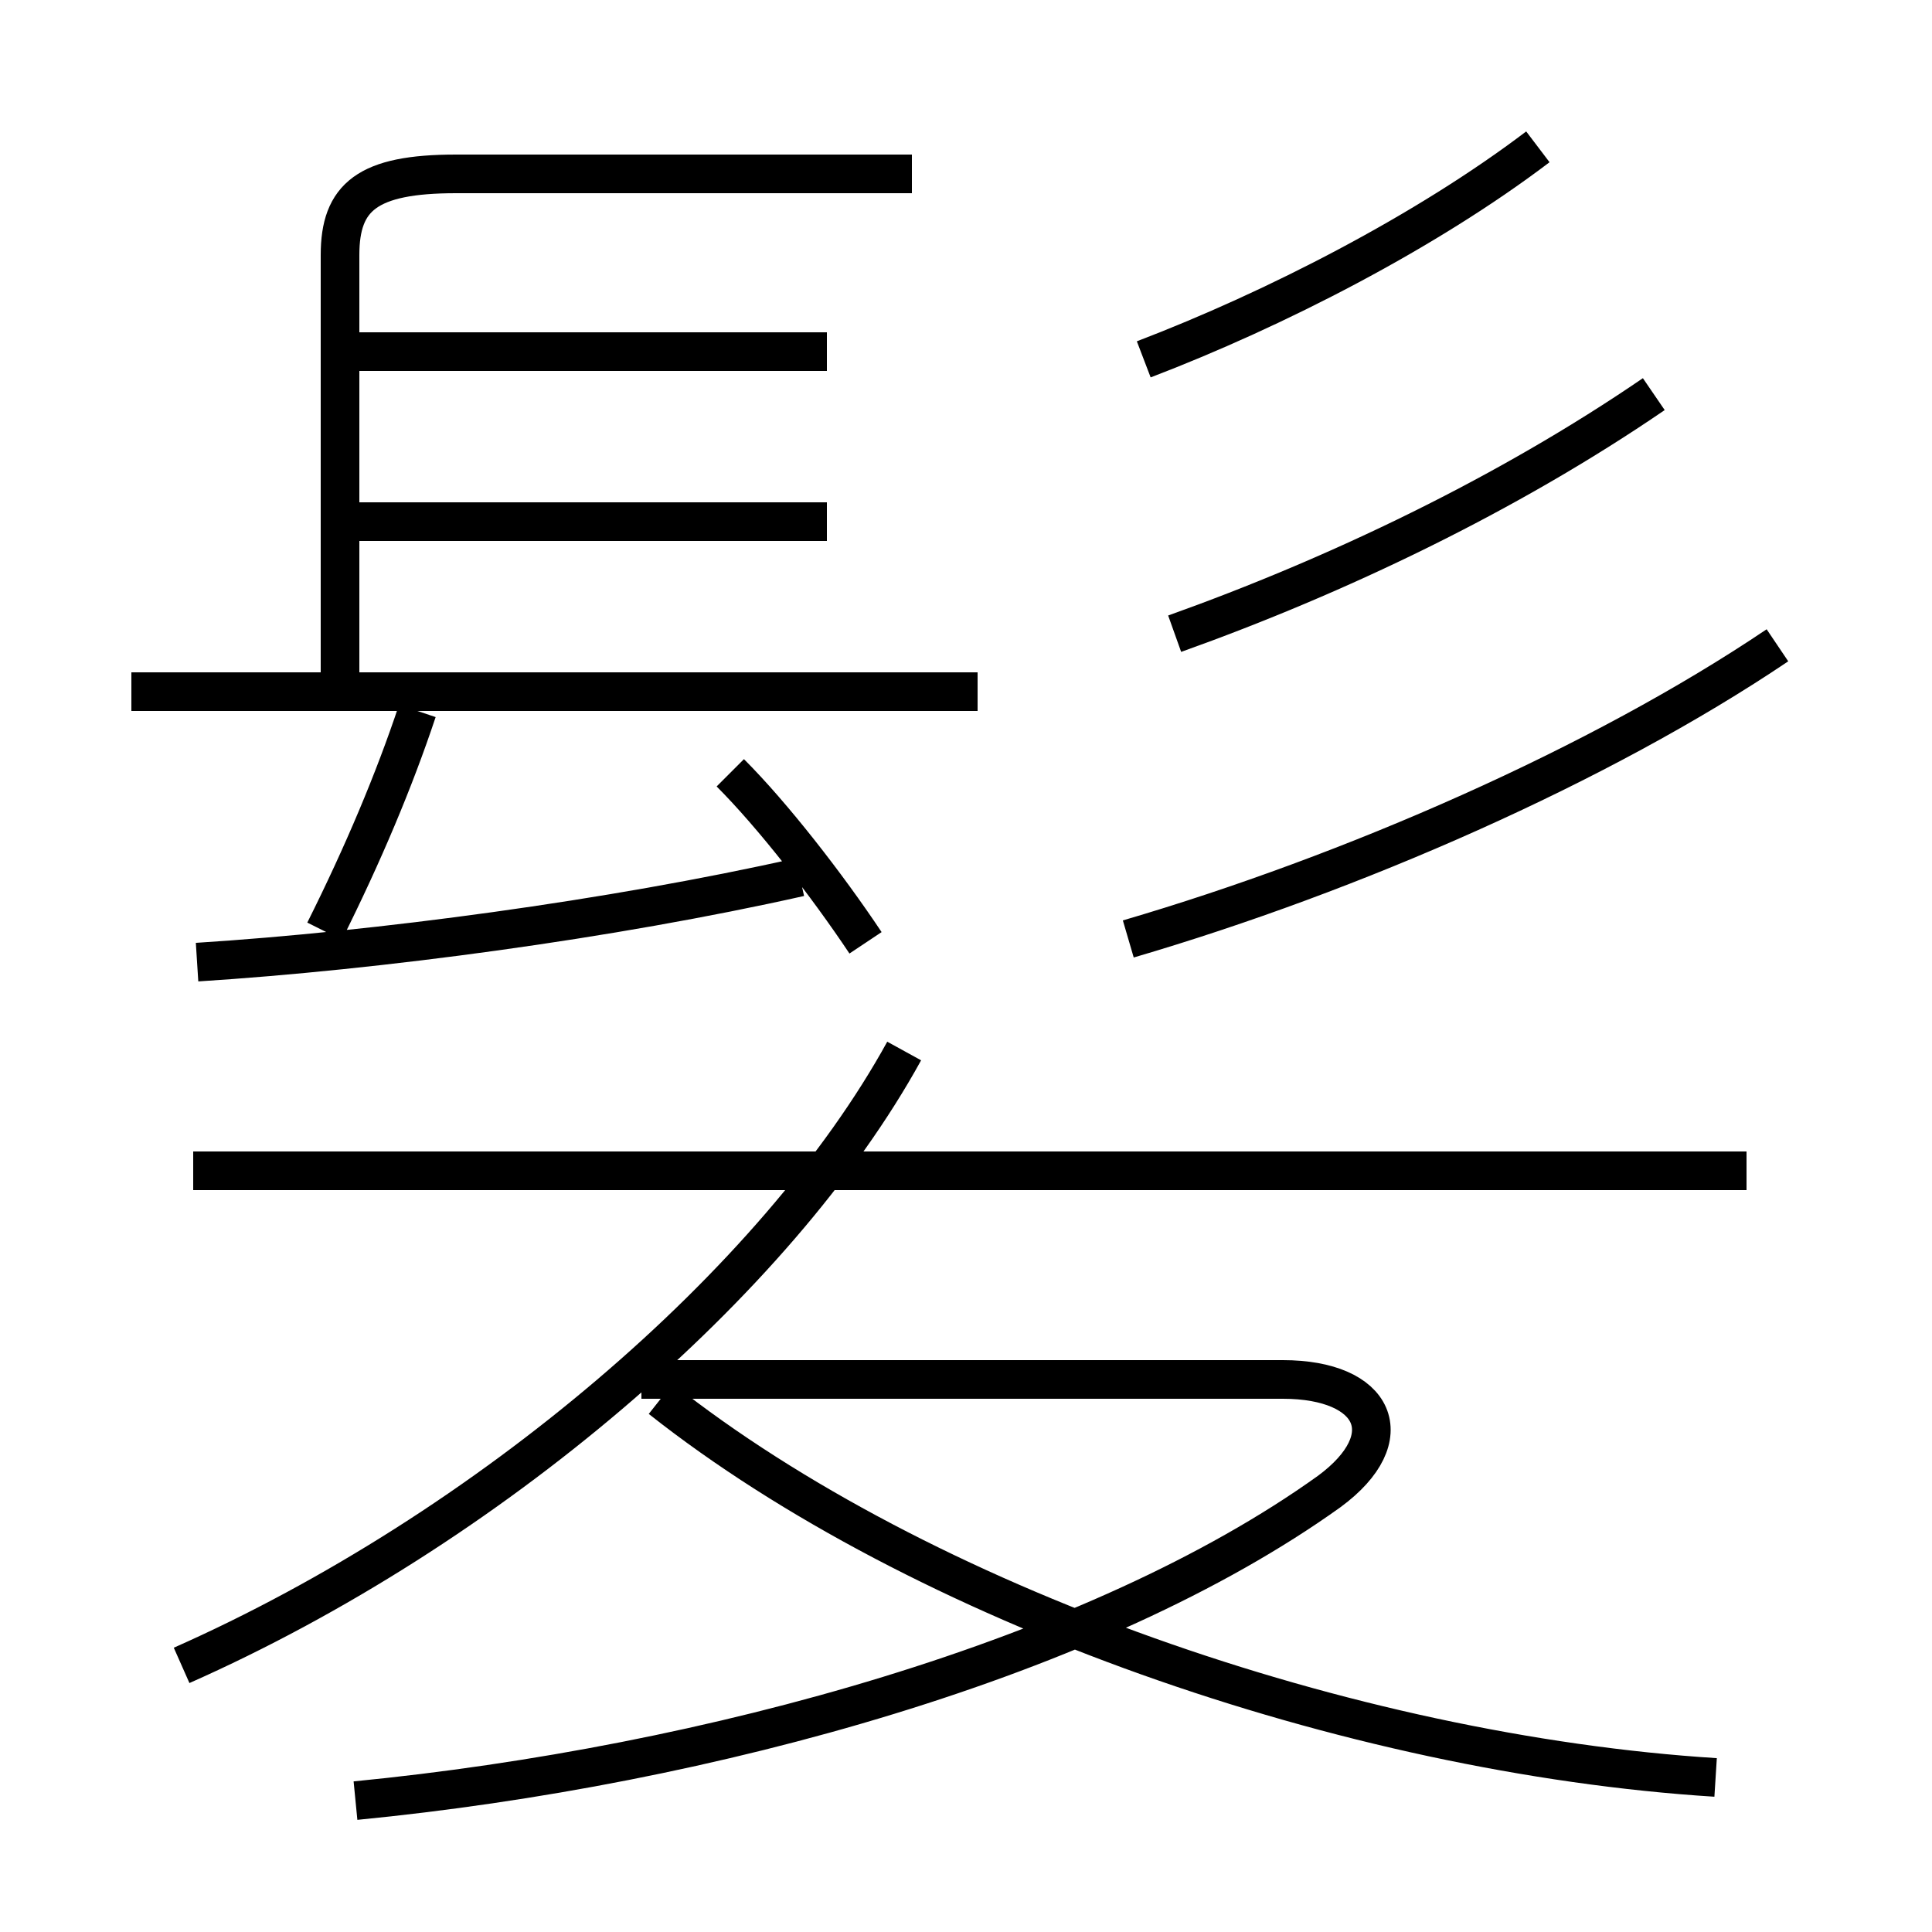<?xml version='1.0' encoding='utf8'?>
<svg viewBox="0.0 -44.0 50.0 50.0" version="1.1" xmlns="http://www.w3.org/2000/svg">
<rect x="0.0" y="-44.0" width="50.0" height="50.0" fill="#808080" stroke="none"/>
<rect x="-1000" y="-1000" width="2000" height="2000" stroke="white" fill="white"/>
<g style="fill:none; stroke:#000000;  stroke-width:1">
<path d="M 8.8 26.4 L 8.8 37.4 C 8.8 38.9 9.5 39.5 11.8 39.5 L 23.6 39.5 M 21.4 34.9 L 8.7 34.9 M 21.4 30.5 L 8.7 30.5 M 25.3 26.1 L 3.4 26.1 M 5.1 19.1 C 9.8 19.4 15.8 20.2 20.7 21.3 M 8.4 19.9 C 9.4 21.9 10.2 23.8 10.8 25.6 M 22.4 19.6 C 21.4 21.1 20.0 22.9 18.9 24.0 M 29.6 34.7 C 33.0 36.0 36.9 38.0 39.8 40.2 M 30.4 27.6 C 34.6 29.1 39.0 31.2 42.8 33.8 M 29.2 19.7 C 35.0 21.4 41.4 24.2 46.0 27.3 M 45.2 13.7 L 5.0 13.7 M 4.7 0.9 C 12.6 4.4 20.1 10.8 23.4 16.8 M 9.2 -2.6 C 18.4 -1.7 28.4 1.1 34.4 5.4 C 36.3 6.8 35.6 8.3 33.2 8.3 L 16.6 8.3 M 44.4 -2.0 C 34.9 -1.4 23.8 2.5 17.1 7.8 " transform="scale(1, -1)" />
</g>
</svg>